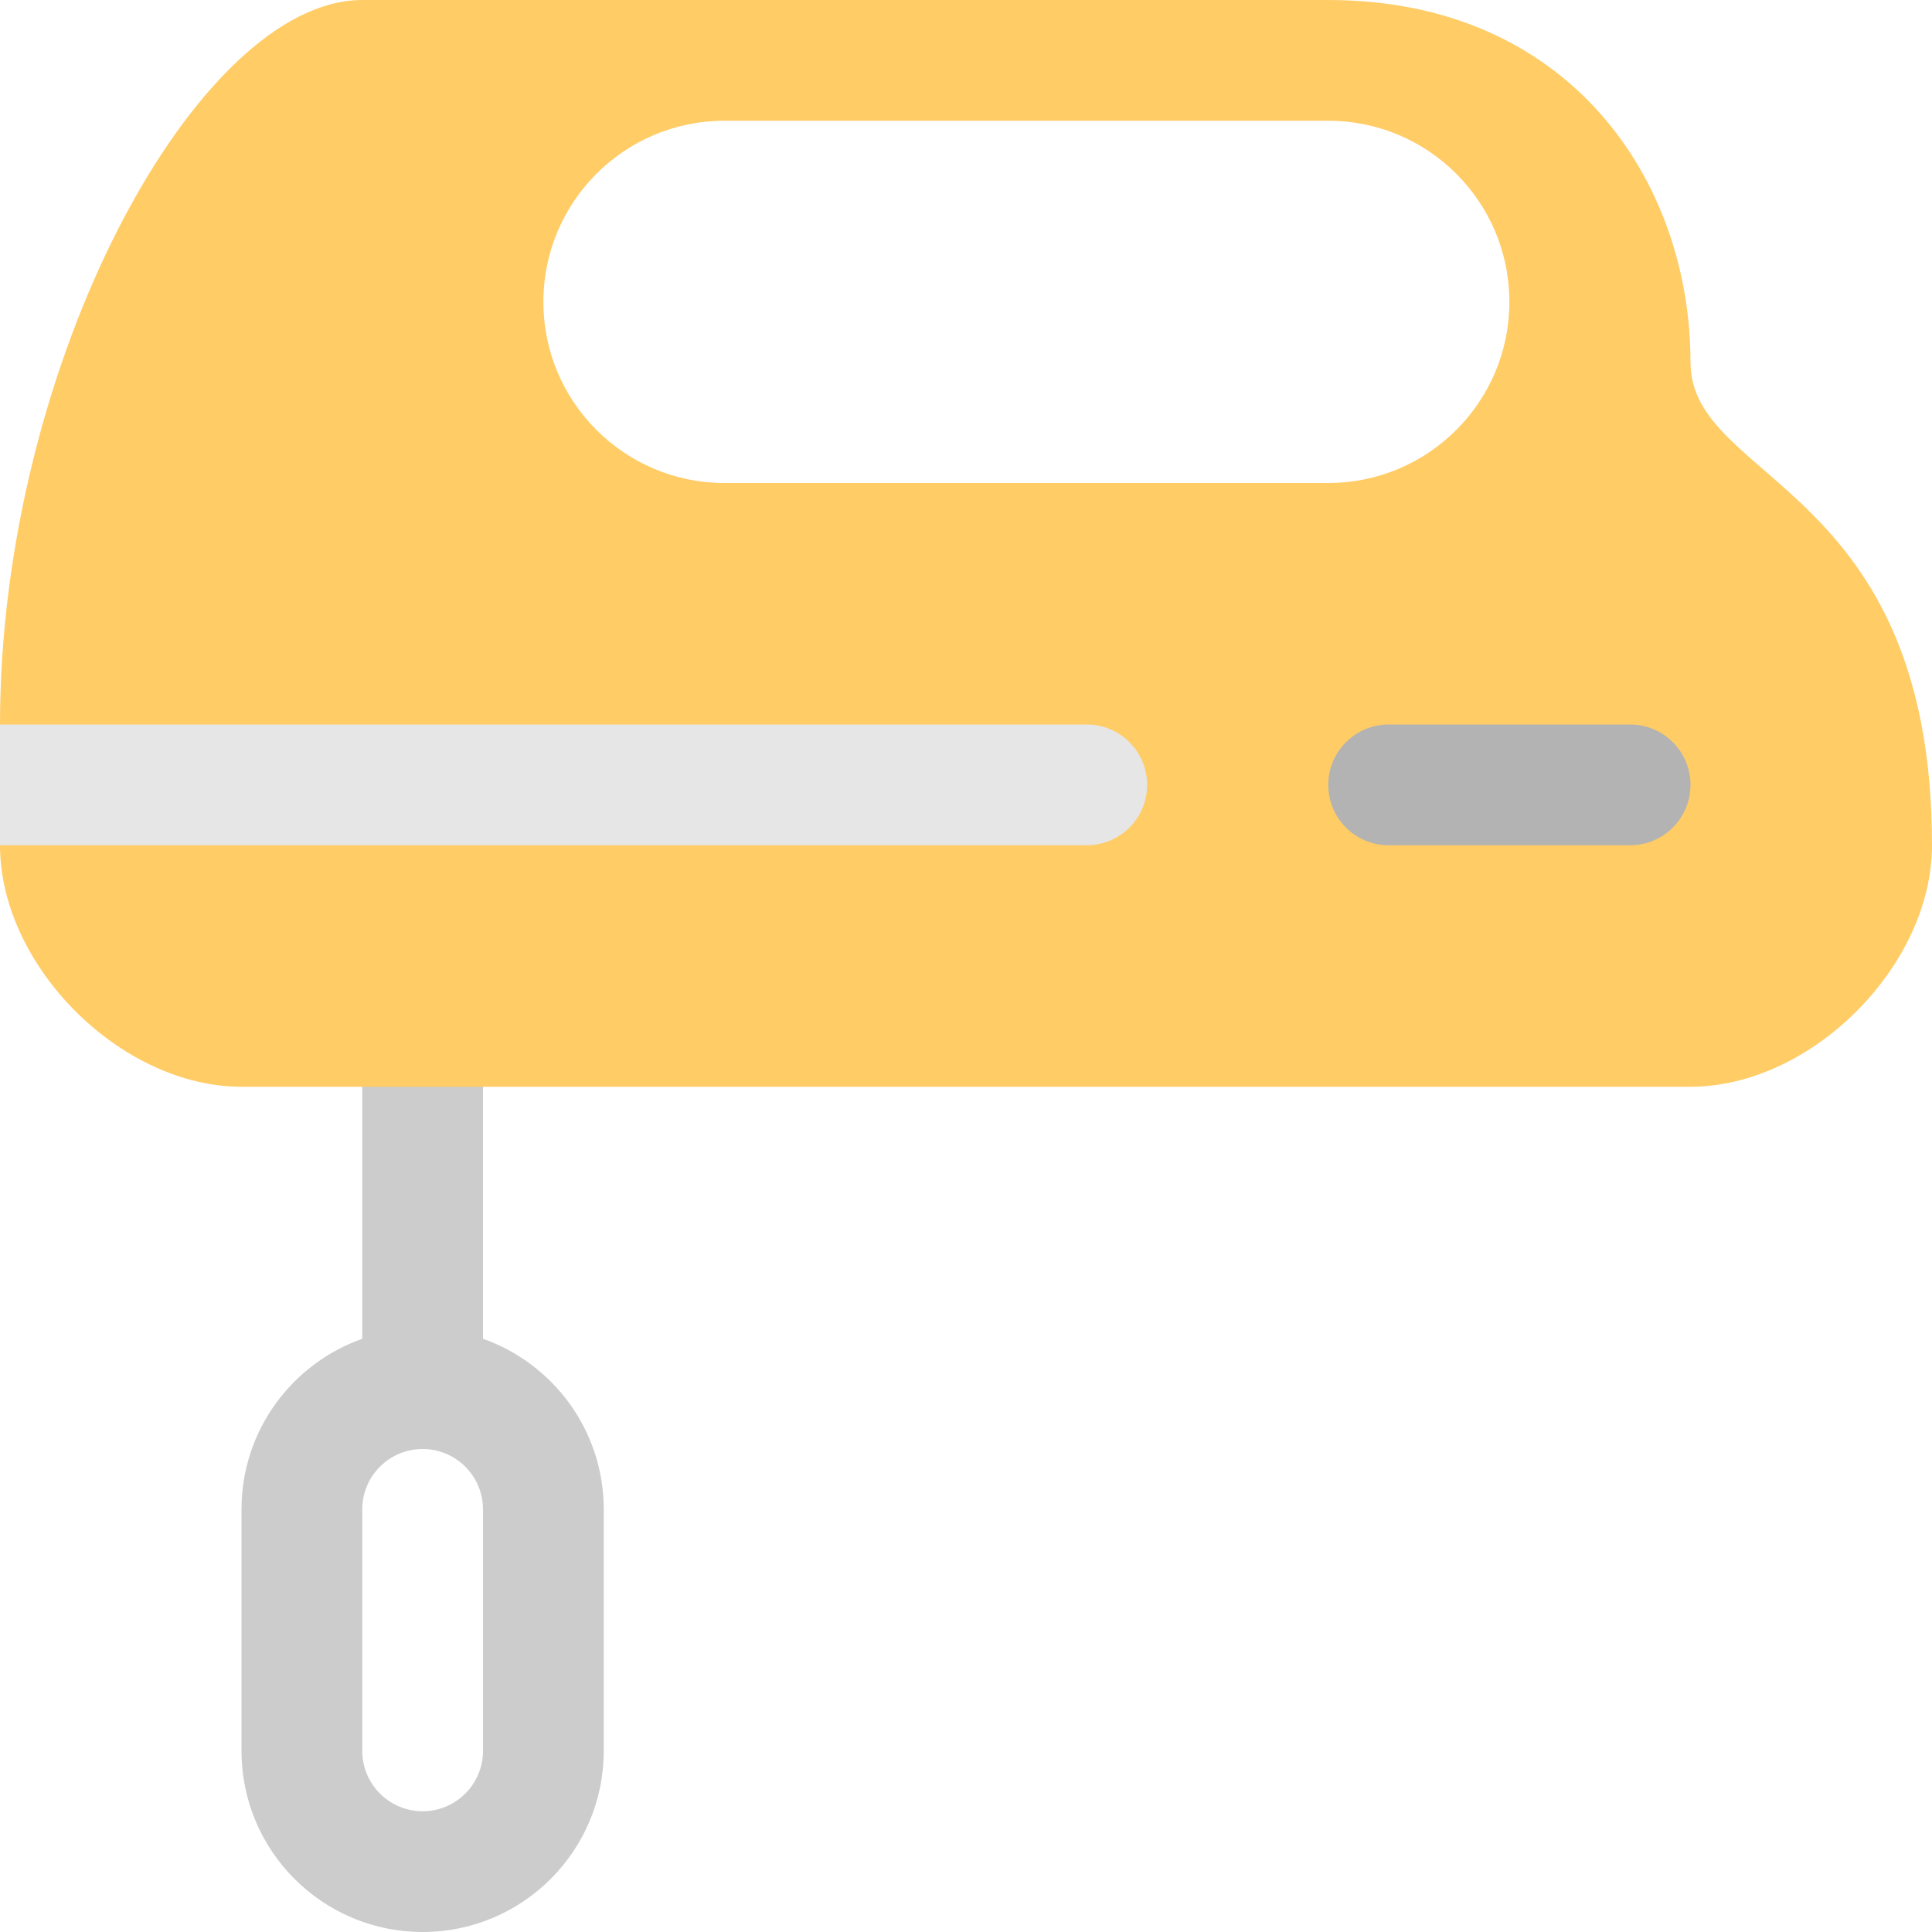 <?xml version="1.0" encoding="iso-8859-1"?>
<!-- Generator: Adobe Illustrator 16.0.0, SVG Export Plug-In . SVG Version: 6.00 Build 0)  -->
<!DOCTYPE svg PUBLIC "-//W3C//DTD SVG 1.1//EN" "http://www.w3.org/Graphics/SVG/1.1/DTD/svg11.dtd">
<svg version="1.1" id="Layer_1" xmlns="http://www.w3.org/2000/svg" xmlns:xlink="http://www.w3.org/1999/xlink" x="0px" y="0px"
	 width="64px" height="64px" viewBox="0 0 64 64" style="enable-background:new 0 0 64 64;" xml:space="preserve">
<g id="Beater_1_">
	<g>
		<path style="fill-rule:evenodd;clip-rule:evenodd;fill:#CCCCCC;" d="M16,44.349V34h-4v10.349C9.671,45.173,8,47.389,8,50v8
			c0,3.313,2.687,6,6,6s6-2.687,6-6v-8C20,47.389,18.329,45.173,16,44.349z M16,58c0,1.104-0.896,2-2,2s-2-0.896-2-2v-8
			c0-1.104,0.896-2,2-2s2,0.896,2,2V58z"/>
	</g>
</g>
<g id="Base_16_">
	<g>
		<path style="fill-rule:evenodd;clip-rule:evenodd;fill:#FFCC66;" d="M56,12c0-6-4-12-12-12H12C6.556,0,0,12,0,24v4c0,4,4,8,8,8h48
			c4,0,8-4,8-8C64,16,56,16,56,12z M44,16H24c-3.313,0-6-2.687-6-6c0-3.314,2.687-6,6-6h20c3.313,0,6,2.686,6,6
			C50,13.313,47.313,16,44,16z"/>
	</g>
</g>
<g id="Design_4_">
	<g>
		<path style="fill:#E6E6E6;" d="M36,24H0v4h36c1.104,0,2-0.896,2-2S37.104,24,36,24z"/>
	</g>
</g>
<g id="Logo">
	<g>
		<path style="fill:#B3B3B3;" d="M54,24h-8c-1.104,0-2,0.896-2,2s0.896,2,2,2h8c1.104,0,2-0.896,2-2S55.104,24,54,24z"/>
	</g>
</g>
<g>
</g>
<g>
</g>
<g>
</g>
<g>
</g>
<g>
</g>
<g>
</g>
<g>
</g>
<g>
</g>
<g>
</g>
<g>
</g>
<g>
</g>
<g>
</g>
<g>
</g>
<g>
</g>
<g>
</g>
</svg>
